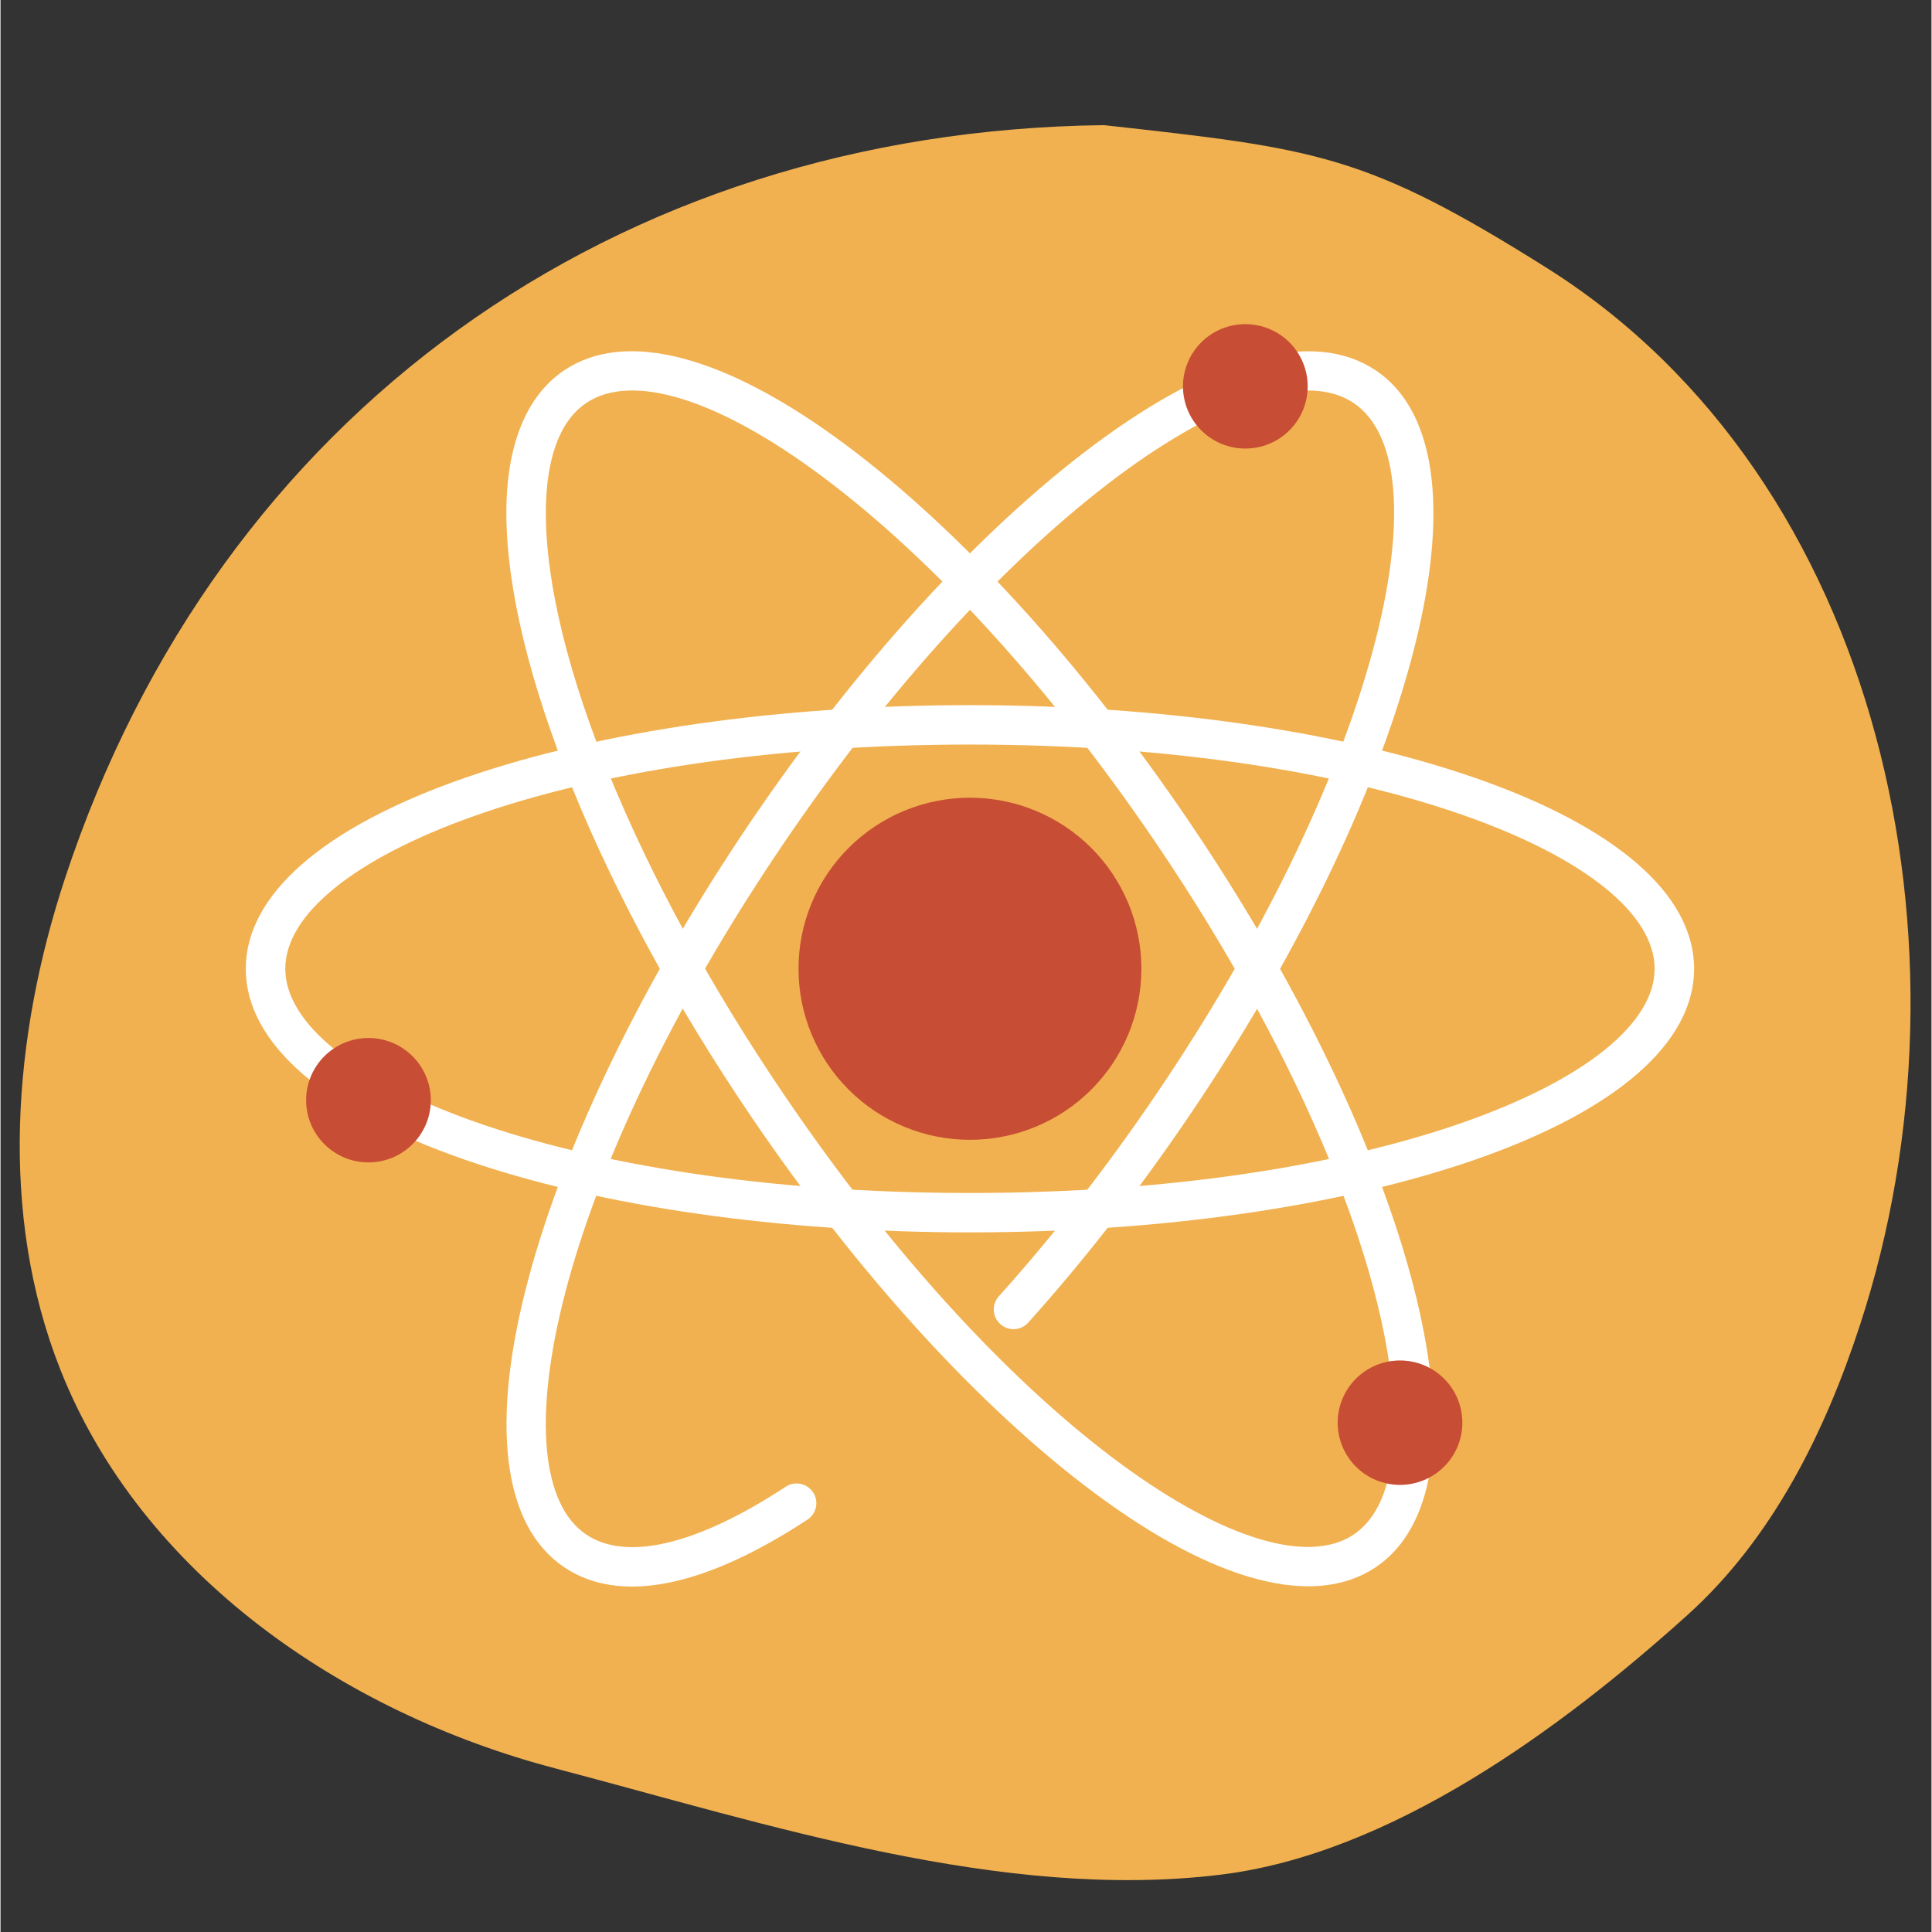<svg xmlns="http://www.w3.org/2000/svg" xmlns:xlink="http://www.w3.org/1999/xlink" width="300" zoomAndPan="magnify" viewBox="0 0 224.88 225" height="300" preserveAspectRatio="xMidYMid meet" version="1.0"><rect x="0" y="0" width="224.88" height="225" fill="#333333" stroke="none"/><defs><clipPath id="id1"><path d="M 2 14.461 L 223 14.461 L 223 219 L 2 219 Z M 2 14.461 " clip-rule="nonzero"/></clipPath><clipPath id="id2"><path d="M 180.137 31.242 C 159 17.934 153.336 17.324 128.5 14.574 C 71.559 15.25 25.402 48.141 7.535 102.215 C 1.422 120.715 -0.203 141.402 6.973 159.516 C 16.402 183.316 39.84 199.449 64.609 205.945 C 89.379 212.465 116.656 221.422 142.059 218.328 C 161.863 215.918 181.648 201.434 196.469 188.078 C 206.305 179.211 212.441 166.918 216.547 154.328 C 230.898 110.52 219.145 55.832 180.137 31.242 Z M 180.137 31.242 " clip-rule="nonzero"/></clipPath><clipPath id="id3"><path d="M 28.57 82 L 197.23 82 L 197.23 144 L 28.57 144 Z M 28.57 82 " clip-rule="nonzero"/></clipPath><clipPath id="id4"><path d="M 137 37.613 L 153 37.613 L 153 53 L 137 53 Z M 137 37.613 " clip-rule="nonzero"/></clipPath></defs><g clip-path="url(#id1)"><g clip-path="url(#id2)"><path fill="rgb(94.51%, 69.409%, 31.369%)" d="M 0 -0.656 L 225.594 -0.656 L 225.594 224.941 L 0 224.941 Z M 0 -0.656 " fill-opacity="1" fill-rule="nonzero"/></g></g><g clip-path="url(#id3)"><path fill="rgb(100%, 100%, 100%)" d="M 197.234 112.82 C 197.234 121.461 188.152 129.367 171.66 135.078 C 155.93 140.523 135.062 143.523 112.898 143.523 C 90.738 143.523 69.867 140.523 54.137 135.078 C 37.645 129.367 28.562 121.465 28.562 112.82 C 28.562 104.184 37.645 96.281 54.137 90.57 C 69.867 85.121 90.738 82.121 112.898 82.121 C 135.062 82.121 155.93 85.121 171.66 90.57 C 188.152 96.281 197.234 104.184 197.234 112.82 Z M 33.164 112.82 C 33.164 125.434 65.203 138.934 112.898 138.934 C 160.594 138.934 192.637 125.434 192.637 112.82 C 192.637 100.211 160.594 86.711 112.898 86.711 C 65.203 86.711 33.164 100.211 33.164 112.82 Z M 33.164 112.82 " fill-opacity="1" fill-rule="nonzero"/></g><path fill="rgb(100%, 100%, 100%)" d="M 166.891 165.918 C 166.891 165.918 166.891 165.918 166.891 165.922 C 166.891 173.801 164.57 179.535 160.18 182.5 C 153.008 187.344 141.355 184.273 127.371 173.848 C 114.031 163.906 99.844 148.344 87.418 130.031 C 69.832 104.117 58.91 77.176 58.91 59.727 C 58.91 51.844 61.23 46.109 65.621 43.145 C 72.793 38.301 84.441 41.375 98.426 51.797 C 111.766 61.742 125.957 77.301 138.379 95.613 C 155.965 121.527 166.891 148.469 166.891 165.918 Z M 63.508 59.727 C 63.508 76.309 74.129 102.262 91.227 127.461 C 117.965 166.867 147.133 185.77 157.602 178.703 C 161.477 176.082 162.293 170.305 162.293 165.922 C 162.293 165.918 162.293 165.918 162.293 165.918 C 162.293 149.336 151.672 123.383 134.57 98.184 C 122.43 80.285 108.613 65.117 95.676 55.473 C 83.559 46.441 73.543 43.336 68.199 46.945 C 64.32 49.562 63.508 55.34 63.508 59.727 Z M 63.508 59.727 " fill-opacity="1" fill-rule="nonzero"/><path fill="rgb(100%, 100%, 100%)" d="M 166.875 59.793 C 166.875 64.656 166.027 70.348 164.312 76.75 C 160.016 92.797 150.805 111.723 138.379 130.031 C 132.5 138.699 126.211 146.773 119.684 154.031 C 118.836 154.977 117.383 155.055 116.438 154.207 C 115.492 153.363 115.414 151.91 116.262 150.969 C 122.648 143.867 128.809 135.957 134.574 127.461 C 146.719 109.562 155.699 91.133 159.871 75.566 C 163.773 60.988 162.945 50.555 157.602 46.945 C 152.254 43.336 142.242 46.445 130.125 55.473 C 117.188 65.117 103.371 80.289 91.227 98.184 C 64.488 137.59 57.734 171.633 68.199 178.703 C 72.898 181.875 81.156 179.902 91.449 173.141 C 92.508 172.441 93.934 172.738 94.633 173.797 C 95.332 174.855 95.039 176.277 93.977 176.973 C 81.859 184.934 72.051 186.844 65.621 182.504 C 58.449 177.66 56.984 165.723 61.488 148.898 C 65.785 132.848 74.996 113.922 87.418 95.613 C 99.844 77.301 114.031 61.742 127.371 51.801 C 141.355 41.375 153.008 38.305 160.18 43.148 C 164.621 46.145 166.875 51.871 166.875 59.793 Z M 166.875 59.793 " fill-opacity="1" fill-rule="nonzero"/><path fill="rgb(78.04%, 30.199%, 20.779%)" d="M 112.898 92.902 C 113.555 92.902 114.207 92.934 114.855 92.996 C 115.508 93.062 116.152 93.156 116.793 93.285 C 117.438 93.41 118.07 93.57 118.695 93.758 C 119.32 93.949 119.938 94.168 120.539 94.418 C 121.145 94.668 121.734 94.945 122.312 95.254 C 122.887 95.562 123.449 95.895 123.992 96.258 C 124.535 96.621 125.059 97.008 125.566 97.422 C 126.07 97.836 126.555 98.273 127.02 98.734 C 127.48 99.195 127.918 99.68 128.332 100.184 C 128.75 100.688 129.137 101.211 129.5 101.754 C 129.863 102.297 130.199 102.855 130.508 103.43 C 130.816 104.008 131.094 104.598 131.348 105.199 C 131.598 105.801 131.816 106.414 132.004 107.039 C 132.195 107.664 132.355 108.297 132.48 108.938 C 132.609 109.574 132.707 110.219 132.77 110.871 C 132.832 111.52 132.867 112.168 132.867 112.82 C 132.867 113.473 132.832 114.125 132.77 114.773 C 132.707 115.426 132.609 116.07 132.48 116.707 C 132.355 117.348 132.195 117.98 132.004 118.605 C 131.816 119.23 131.598 119.844 131.348 120.445 C 131.094 121.047 130.816 121.637 130.508 122.211 C 130.199 122.789 129.863 123.348 129.5 123.891 C 129.137 124.434 128.75 124.957 128.332 125.461 C 127.918 125.965 127.48 126.445 127.02 126.91 C 126.555 127.371 126.07 127.809 125.566 128.223 C 125.059 128.637 124.535 129.023 123.992 129.387 C 123.449 129.75 122.887 130.082 122.312 130.391 C 121.734 130.699 121.145 130.977 120.539 131.227 C 119.938 131.477 119.32 131.695 118.695 131.887 C 118.07 132.074 117.438 132.234 116.793 132.359 C 116.152 132.488 115.508 132.582 114.855 132.648 C 114.207 132.711 113.555 132.742 112.898 132.742 C 112.246 132.742 111.594 132.711 110.941 132.648 C 110.293 132.582 109.645 132.488 109.004 132.359 C 108.363 132.234 107.73 132.074 107.105 131.887 C 106.477 131.695 105.863 131.477 105.258 131.227 C 104.656 130.977 104.062 130.699 103.488 130.391 C 102.91 130.082 102.352 129.75 101.809 129.387 C 101.262 129.023 100.738 128.637 100.234 128.223 C 99.727 127.809 99.242 127.371 98.781 126.91 C 98.32 126.445 97.879 125.965 97.465 125.461 C 97.051 124.957 96.66 124.434 96.297 123.891 C 95.934 123.348 95.598 122.789 95.289 122.211 C 94.984 121.637 94.703 121.047 94.453 120.445 C 94.203 119.844 93.984 119.23 93.793 118.605 C 93.602 117.98 93.445 117.348 93.316 116.707 C 93.188 116.07 93.094 115.426 93.031 114.773 C 92.965 114.125 92.934 113.473 92.934 112.82 C 92.934 112.168 92.965 111.52 93.031 110.871 C 93.094 110.219 93.188 109.574 93.316 108.938 C 93.445 108.297 93.602 107.664 93.793 107.039 C 93.984 106.414 94.203 105.801 94.453 105.199 C 94.703 104.598 94.984 104.008 95.289 103.43 C 95.598 102.855 95.934 102.297 96.297 101.754 C 96.66 101.211 97.051 100.688 97.465 100.184 C 97.879 99.68 98.32 99.195 98.781 98.734 C 99.242 98.273 99.727 97.836 100.234 97.422 C 100.738 97.008 101.262 96.621 101.809 96.258 C 102.352 95.895 102.91 95.562 103.488 95.254 C 104.062 94.945 104.656 94.668 105.258 94.418 C 105.863 94.168 106.477 93.949 107.105 93.758 C 107.73 93.57 108.363 93.41 109.004 93.285 C 109.645 93.156 110.293 93.062 110.941 92.996 C 111.594 92.934 112.246 92.902 112.898 92.902 Z M 112.898 92.902 " fill-opacity="1" fill-rule="nonzero"/><path fill="rgb(78.04%, 30.199%, 20.779%)" d="M 42.852 120.883 C 43.328 120.883 43.801 120.93 44.266 121.023 C 44.734 121.117 45.188 121.254 45.629 121.434 C 46.07 121.617 46.488 121.84 46.883 122.105 C 47.281 122.371 47.648 122.668 47.984 123.008 C 48.32 123.344 48.625 123.707 48.887 124.105 C 49.152 124.5 49.375 124.918 49.559 125.355 C 49.742 125.797 49.879 126.25 49.973 126.715 C 50.066 127.184 50.113 127.652 50.113 128.129 C 50.113 128.605 50.066 129.074 49.973 129.543 C 49.879 130.008 49.742 130.461 49.559 130.902 C 49.375 131.34 49.152 131.758 48.887 132.152 C 48.625 132.551 48.32 132.914 47.984 133.25 C 47.648 133.59 47.281 133.887 46.883 134.152 C 46.488 134.418 46.07 134.641 45.629 134.824 C 45.188 135.004 44.734 135.141 44.266 135.234 C 43.801 135.328 43.328 135.375 42.852 135.375 C 42.375 135.375 41.902 135.328 41.434 135.234 C 40.965 135.141 40.512 135.004 40.07 134.824 C 39.633 134.641 39.211 134.418 38.816 134.152 C 38.418 133.887 38.055 133.59 37.715 133.25 C 37.379 132.914 37.078 132.551 36.812 132.152 C 36.547 131.758 36.324 131.34 36.141 130.902 C 35.961 130.461 35.82 130.008 35.727 129.543 C 35.637 129.074 35.59 128.605 35.59 128.129 C 35.59 127.652 35.637 127.184 35.727 126.715 C 35.82 126.25 35.961 125.797 36.141 125.355 C 36.324 124.918 36.547 124.5 36.812 124.105 C 37.078 123.707 37.379 123.344 37.715 123.008 C 38.055 122.668 38.418 122.371 38.816 122.105 C 39.211 121.84 39.633 121.617 40.07 121.434 C 40.512 121.254 40.965 121.117 41.434 121.023 C 41.902 120.93 42.375 120.883 42.852 120.883 Z M 42.852 120.883 " fill-opacity="1" fill-rule="nonzero"/><g clip-path="url(#id4)"><path fill="rgb(78.04%, 30.199%, 20.779%)" d="M 144.969 37.75 C 145.445 37.75 145.918 37.797 146.387 37.891 C 146.855 37.98 147.309 38.117 147.75 38.301 C 148.191 38.484 148.609 38.707 149.004 38.969 C 149.402 39.234 149.77 39.535 150.105 39.871 C 150.441 40.207 150.742 40.574 151.008 40.969 C 151.273 41.363 151.496 41.781 151.68 42.223 C 151.859 42.66 152 43.113 152.094 43.582 C 152.184 44.047 152.23 44.52 152.23 44.996 C 152.23 45.469 152.184 45.941 152.094 46.406 C 152 46.875 151.859 47.328 151.68 47.766 C 151.496 48.207 151.273 48.625 151.008 49.02 C 150.742 49.414 150.441 49.781 150.105 50.117 C 149.77 50.453 149.402 50.754 149.004 51.02 C 148.609 51.281 148.191 51.508 147.75 51.688 C 147.309 51.871 146.855 52.008 146.387 52.102 C 145.918 52.191 145.445 52.238 144.969 52.238 C 144.492 52.238 144.02 52.191 143.555 52.102 C 143.086 52.008 142.633 51.871 142.191 51.688 C 141.75 51.508 141.332 51.281 140.938 51.02 C 140.539 50.754 140.172 50.453 139.836 50.117 C 139.5 49.781 139.199 49.414 138.934 49.02 C 138.668 48.625 138.445 48.207 138.262 47.766 C 138.078 47.328 137.941 46.875 137.848 46.406 C 137.754 45.941 137.707 45.469 137.707 44.996 C 137.707 44.52 137.754 44.047 137.848 43.582 C 137.941 43.113 138.078 42.66 138.262 42.223 C 138.445 41.781 138.668 41.363 138.934 40.969 C 139.199 40.574 139.5 40.207 139.836 39.871 C 140.172 39.535 140.539 39.234 140.938 38.969 C 141.332 38.707 141.75 38.484 142.191 38.301 C 142.633 38.117 143.086 37.98 143.555 37.891 C 144.02 37.797 144.492 37.75 144.969 37.75 Z M 144.969 37.75 " fill-opacity="1" fill-rule="nonzero"/></g><path fill="rgb(78.04%, 30.199%, 20.779%)" d="M 162.984 158.438 C 163.461 158.438 163.934 158.484 164.402 158.578 C 164.871 158.672 165.324 158.809 165.766 158.988 C 166.203 159.172 166.621 159.395 167.02 159.66 C 167.414 159.922 167.781 160.223 168.121 160.559 C 168.457 160.898 168.758 161.262 169.023 161.66 C 169.289 162.055 169.512 162.473 169.695 162.91 C 169.875 163.352 170.016 163.805 170.105 164.27 C 170.199 164.738 170.246 165.207 170.246 165.684 C 170.246 166.16 170.199 166.629 170.105 167.098 C 170.016 167.562 169.875 168.016 169.695 168.457 C 169.512 168.895 169.289 169.312 169.023 169.707 C 168.758 170.105 168.457 170.469 168.121 170.805 C 167.781 171.145 167.414 171.441 167.02 171.707 C 166.621 171.973 166.203 172.195 165.766 172.379 C 165.324 172.559 164.871 172.695 164.402 172.789 C 163.934 172.883 163.461 172.93 162.984 172.93 C 162.508 172.93 162.035 172.883 161.57 172.789 C 161.102 172.695 160.648 172.559 160.207 172.379 C 159.766 172.195 159.348 171.973 158.949 171.707 C 158.555 171.441 158.188 171.145 157.852 170.805 C 157.512 170.469 157.211 170.105 156.949 169.707 C 156.684 169.312 156.461 168.895 156.277 168.457 C 156.094 168.016 155.957 167.562 155.863 167.098 C 155.77 166.629 155.723 166.16 155.723 165.684 C 155.723 165.207 155.77 164.738 155.863 164.27 C 155.957 163.805 156.094 163.352 156.277 162.91 C 156.461 162.473 156.684 162.055 156.949 161.66 C 157.211 161.262 157.512 160.898 157.852 160.559 C 158.188 160.223 158.555 159.922 158.949 159.66 C 159.348 159.395 159.766 159.172 160.207 158.988 C 160.648 158.809 161.102 158.672 161.57 158.578 C 162.035 158.484 162.508 158.438 162.984 158.438 Z M 162.984 158.438 " fill-opacity="1" fill-rule="nonzero"/></svg>
